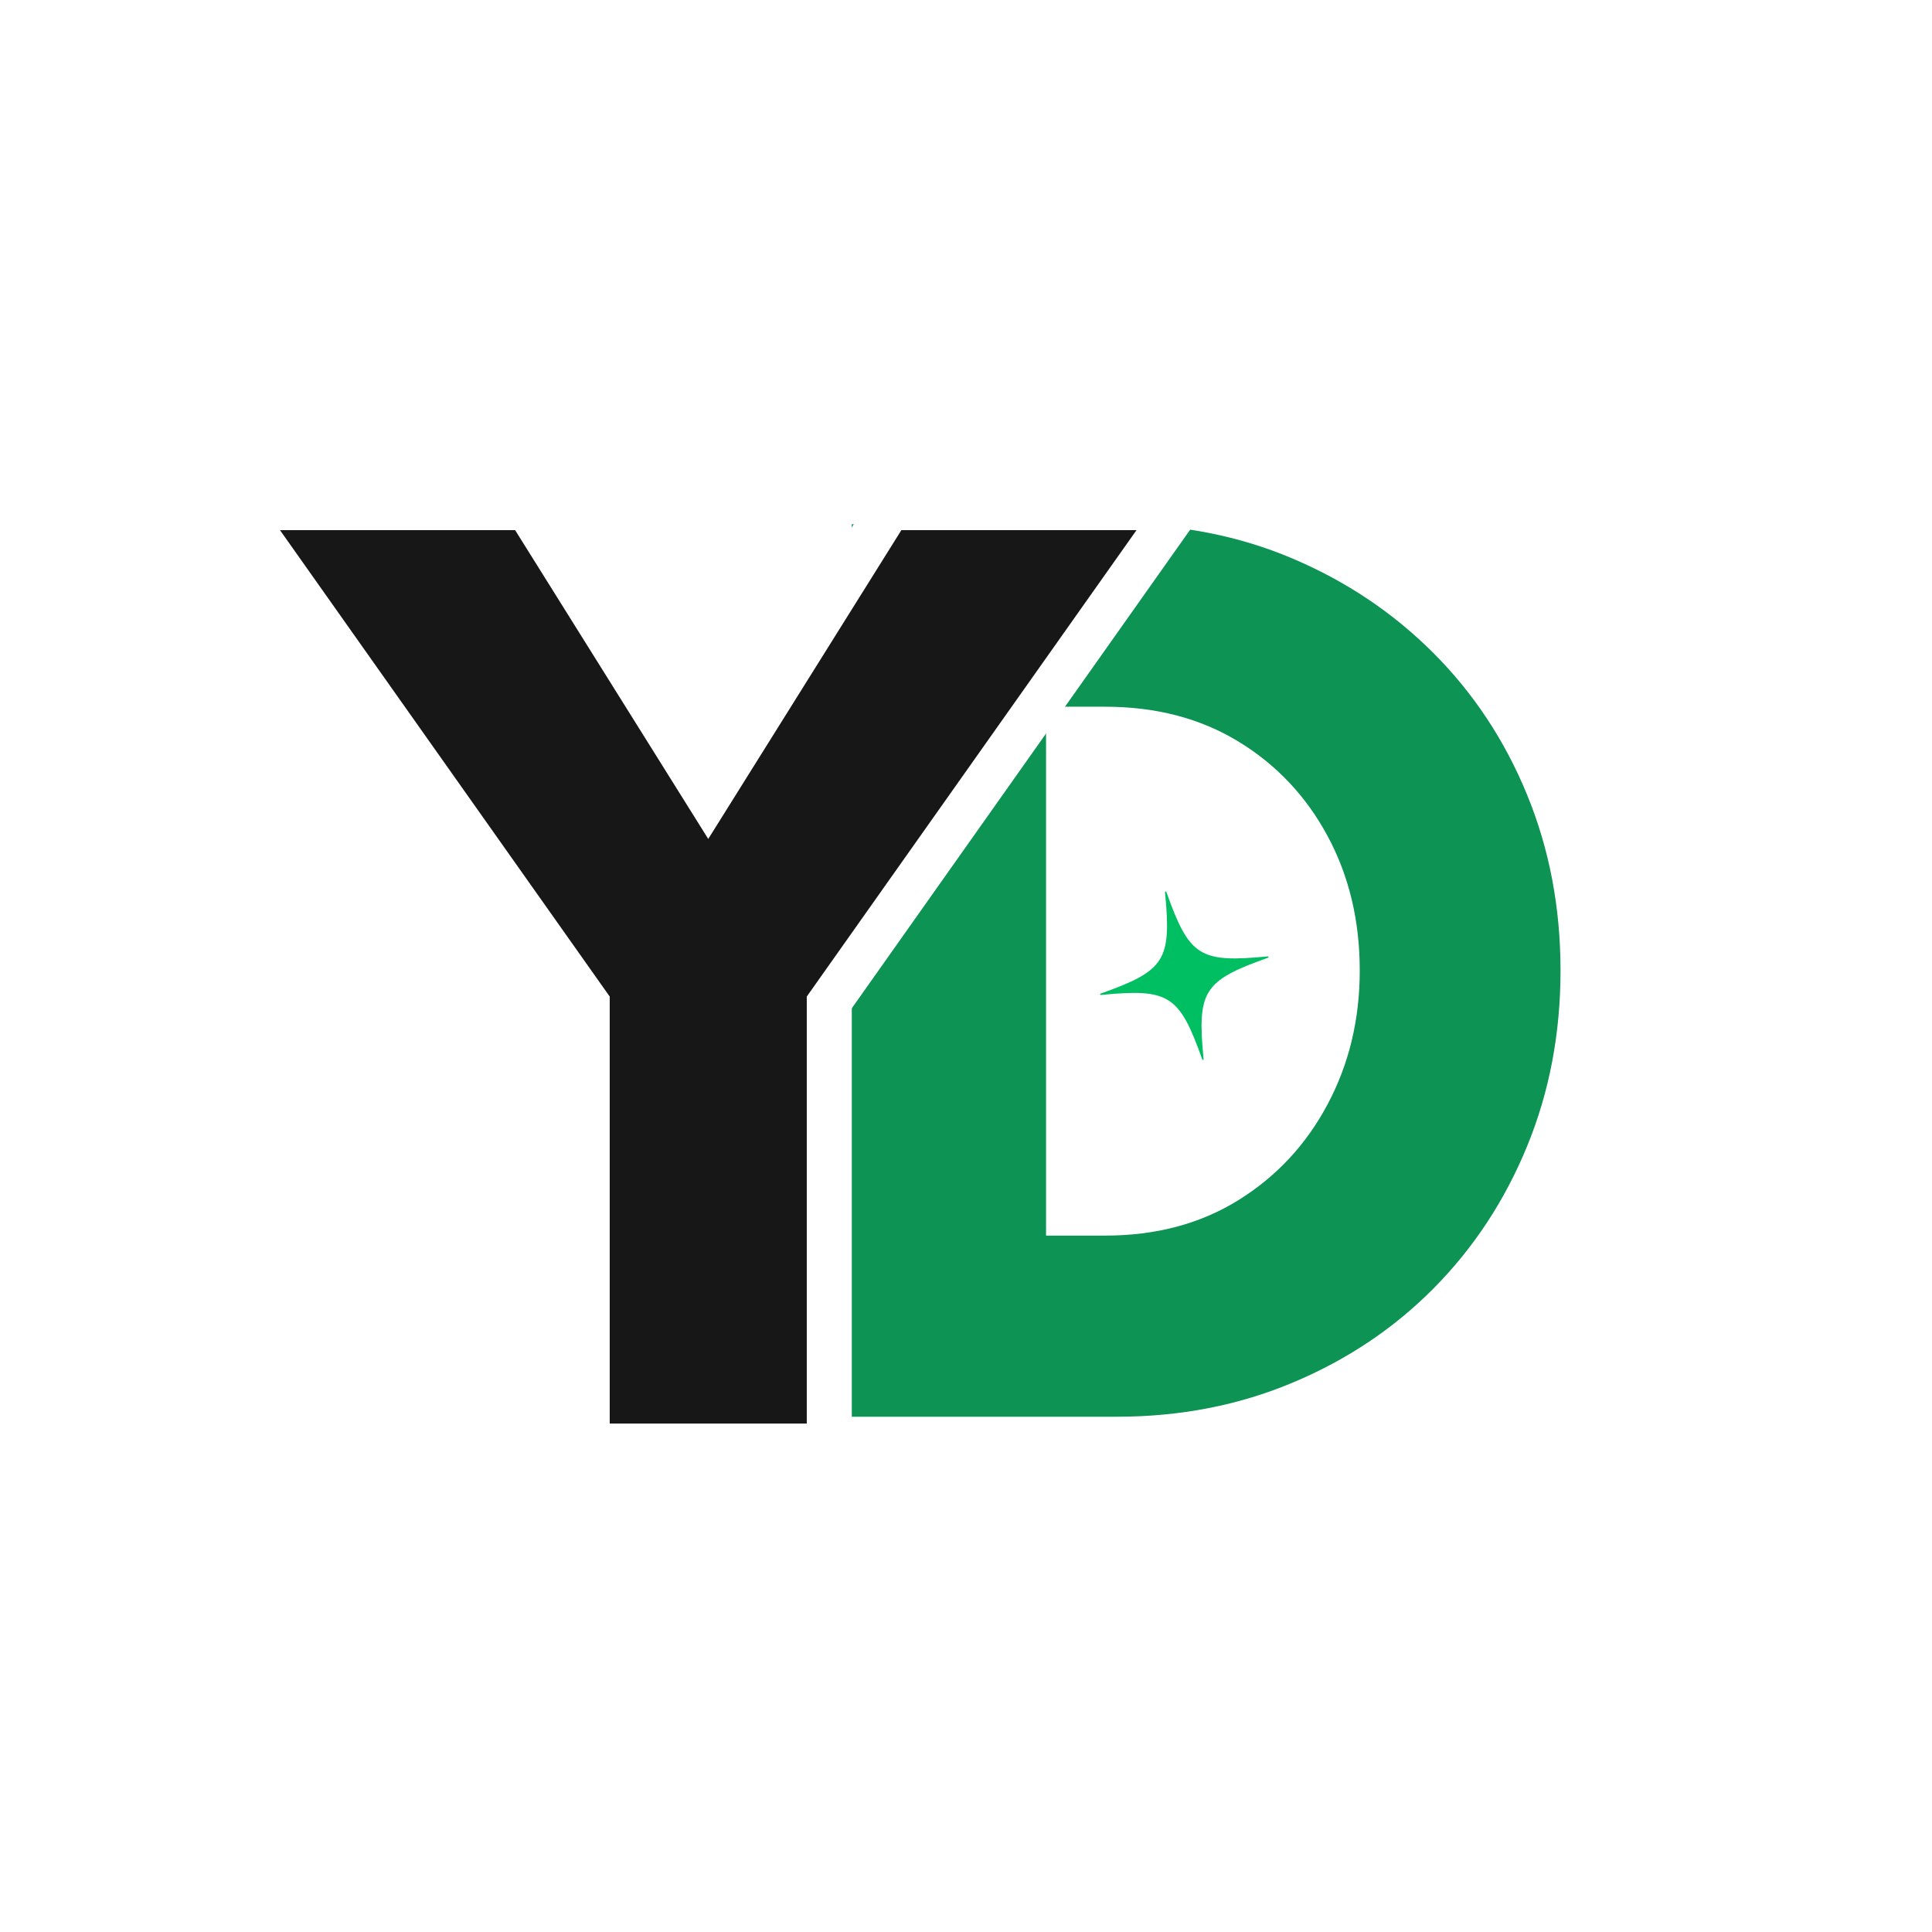 <svg xmlns="http://www.w3.org/2000/svg" xmlns:xlink="http://www.w3.org/1999/xlink" width="500" zoomAndPan="magnify" viewBox="0 0 375 375" height="500" preserveAspectRatio="xMidYMid meet" version="1.2"><defs><clipPath id="5b10517d1c"><path d="M 213 173 L 247 173 L 247 206 L 213 206 Z M 213 173 "/></clipPath><clipPath id="0fe763957b"><path d="M 209.891 176.672 L 242.582 169.395 L 249.859 202.082 L 217.172 209.363 Z M 209.891 176.672 "/></clipPath><clipPath id="75f5e7d5f5"><path d="M 209.891 176.672 L 242.582 169.395 L 249.859 202.082 L 217.172 209.363 Z M 209.891 176.672 "/></clipPath></defs><g id="1c23ad569b"><rect x="0" width="375" y="0" height="375" style="fill:#ffffff;fill-opacity:1;stroke:none;"/><rect x="0" width="375" y="0" height="375" style="fill:#ffffff;fill-opacity:1;stroke:none;"/><g style="fill:#0d9353;fill-opacity:1;"><g transform="translate(150.052, 274.985)"><path style="stroke:none" d="M 52.984 -35.156 L 64.453 -35.156 C 74.305 -35.156 82.926 -37.445 90.312 -42.031 C 97.695 -46.613 103.469 -52.812 107.625 -60.625 C 111.789 -68.438 113.875 -77.098 113.875 -86.609 C 113.875 -96.297 111.789 -105 107.625 -112.719 C 103.469 -120.445 97.695 -126.562 90.312 -131.062 C 82.926 -135.562 74.305 -137.812 64.453 -137.812 L 52.984 -137.812 Z M 15.281 -173.234 L 66.75 -173.234 C 78.977 -173.234 90.312 -171.023 100.75 -166.609 C 111.195 -162.191 120.328 -156.078 128.141 -148.266 C 135.953 -140.453 142.02 -131.281 146.344 -120.75 C 150.676 -110.219 152.844 -98.836 152.844 -86.609 C 152.844 -74.379 150.676 -63 146.344 -52.469 C 142.02 -41.945 135.992 -32.781 128.266 -24.969 C 120.535 -17.156 111.406 -11.039 100.875 -6.625 C 90.352 -2.207 78.977 0 66.75 0 L 15.281 0 Z M 15.281 -173.234 "/></g></g><g style="fill:#ffffff;fill-opacity:1;"><g transform="translate(52.298, 276.307)"><path style="stroke:none" d="M 57.598 0 L 57.598 -82.875 L 66.043 -82.875 L 59.148 -77.996 L -14.277 -181.844 L 52.363 -181.844 L 92.332 -117.953 L 85.168 -113.473 L 78.008 -117.953 L 117.973 -181.844 L 184.613 -181.844 L 111.191 -77.996 L 104.293 -82.875 L 112.742 -82.875 L 112.742 8.445 L 57.598 8.445 Z M 74.492 0 L 66.043 0 L 66.043 -8.445 L 104.293 -8.445 L 104.293 0 L 95.848 0 L 95.848 -85.559 L 161.402 -178.273 L 168.297 -173.398 L 168.297 -164.949 L 122.652 -164.949 L 122.652 -173.398 L 129.816 -168.918 L 85.168 -97.547 L 40.523 -168.918 L 47.684 -173.398 L 47.684 -164.949 L 2.039 -164.949 L 2.039 -173.398 L 8.938 -178.273 L 74.492 -85.559 Z M 74.492 0 "/></g></g><g style="fill:#171717;fill-opacity:1;"><g transform="translate(52.298, 276.307)"><path style="stroke:none" d="M 66.047 0 L 66.047 -82.875 L 2.047 -173.406 L 47.688 -173.406 L 85.172 -113.469 L 122.656 -173.406 L 168.297 -173.406 L 104.297 -82.875 L 104.297 0 Z M 66.047 0 "/></g></g><g clip-rule="nonzero" clip-path="url(#5b10517d1c)"><g clip-rule="nonzero" clip-path="url(#0fe763957b)"><g clip-rule="nonzero" clip-path="url(#75f5e7d5f5)"><path style=" stroke:none;fill-rule:nonzero;fill:#00bf63;fill-opacity:1;" d="M 246.133 185.891 C 233.586 190.355 232.336 192.324 233.617 205.578 C 233.625 205.656 233.59 205.703 233.516 205.723 C 233.438 205.738 233.387 205.711 233.359 205.637 C 228.895 193.09 226.93 191.84 213.672 193.121 C 213.594 193.129 213.547 193.094 213.531 193.016 C 213.512 192.941 213.543 192.891 213.617 192.863 C 226.16 188.398 227.41 186.43 226.129 173.176 C 226.125 173.098 226.156 173.051 226.234 173.035 C 226.312 173.016 226.363 173.043 226.387 173.117 C 230.855 185.664 232.82 186.914 246.074 185.633 C 246.156 185.625 246.203 185.66 246.219 185.738 C 246.234 185.812 246.207 185.867 246.133 185.891 Z M 246.133 185.891 "/></g></g></g></g></svg>